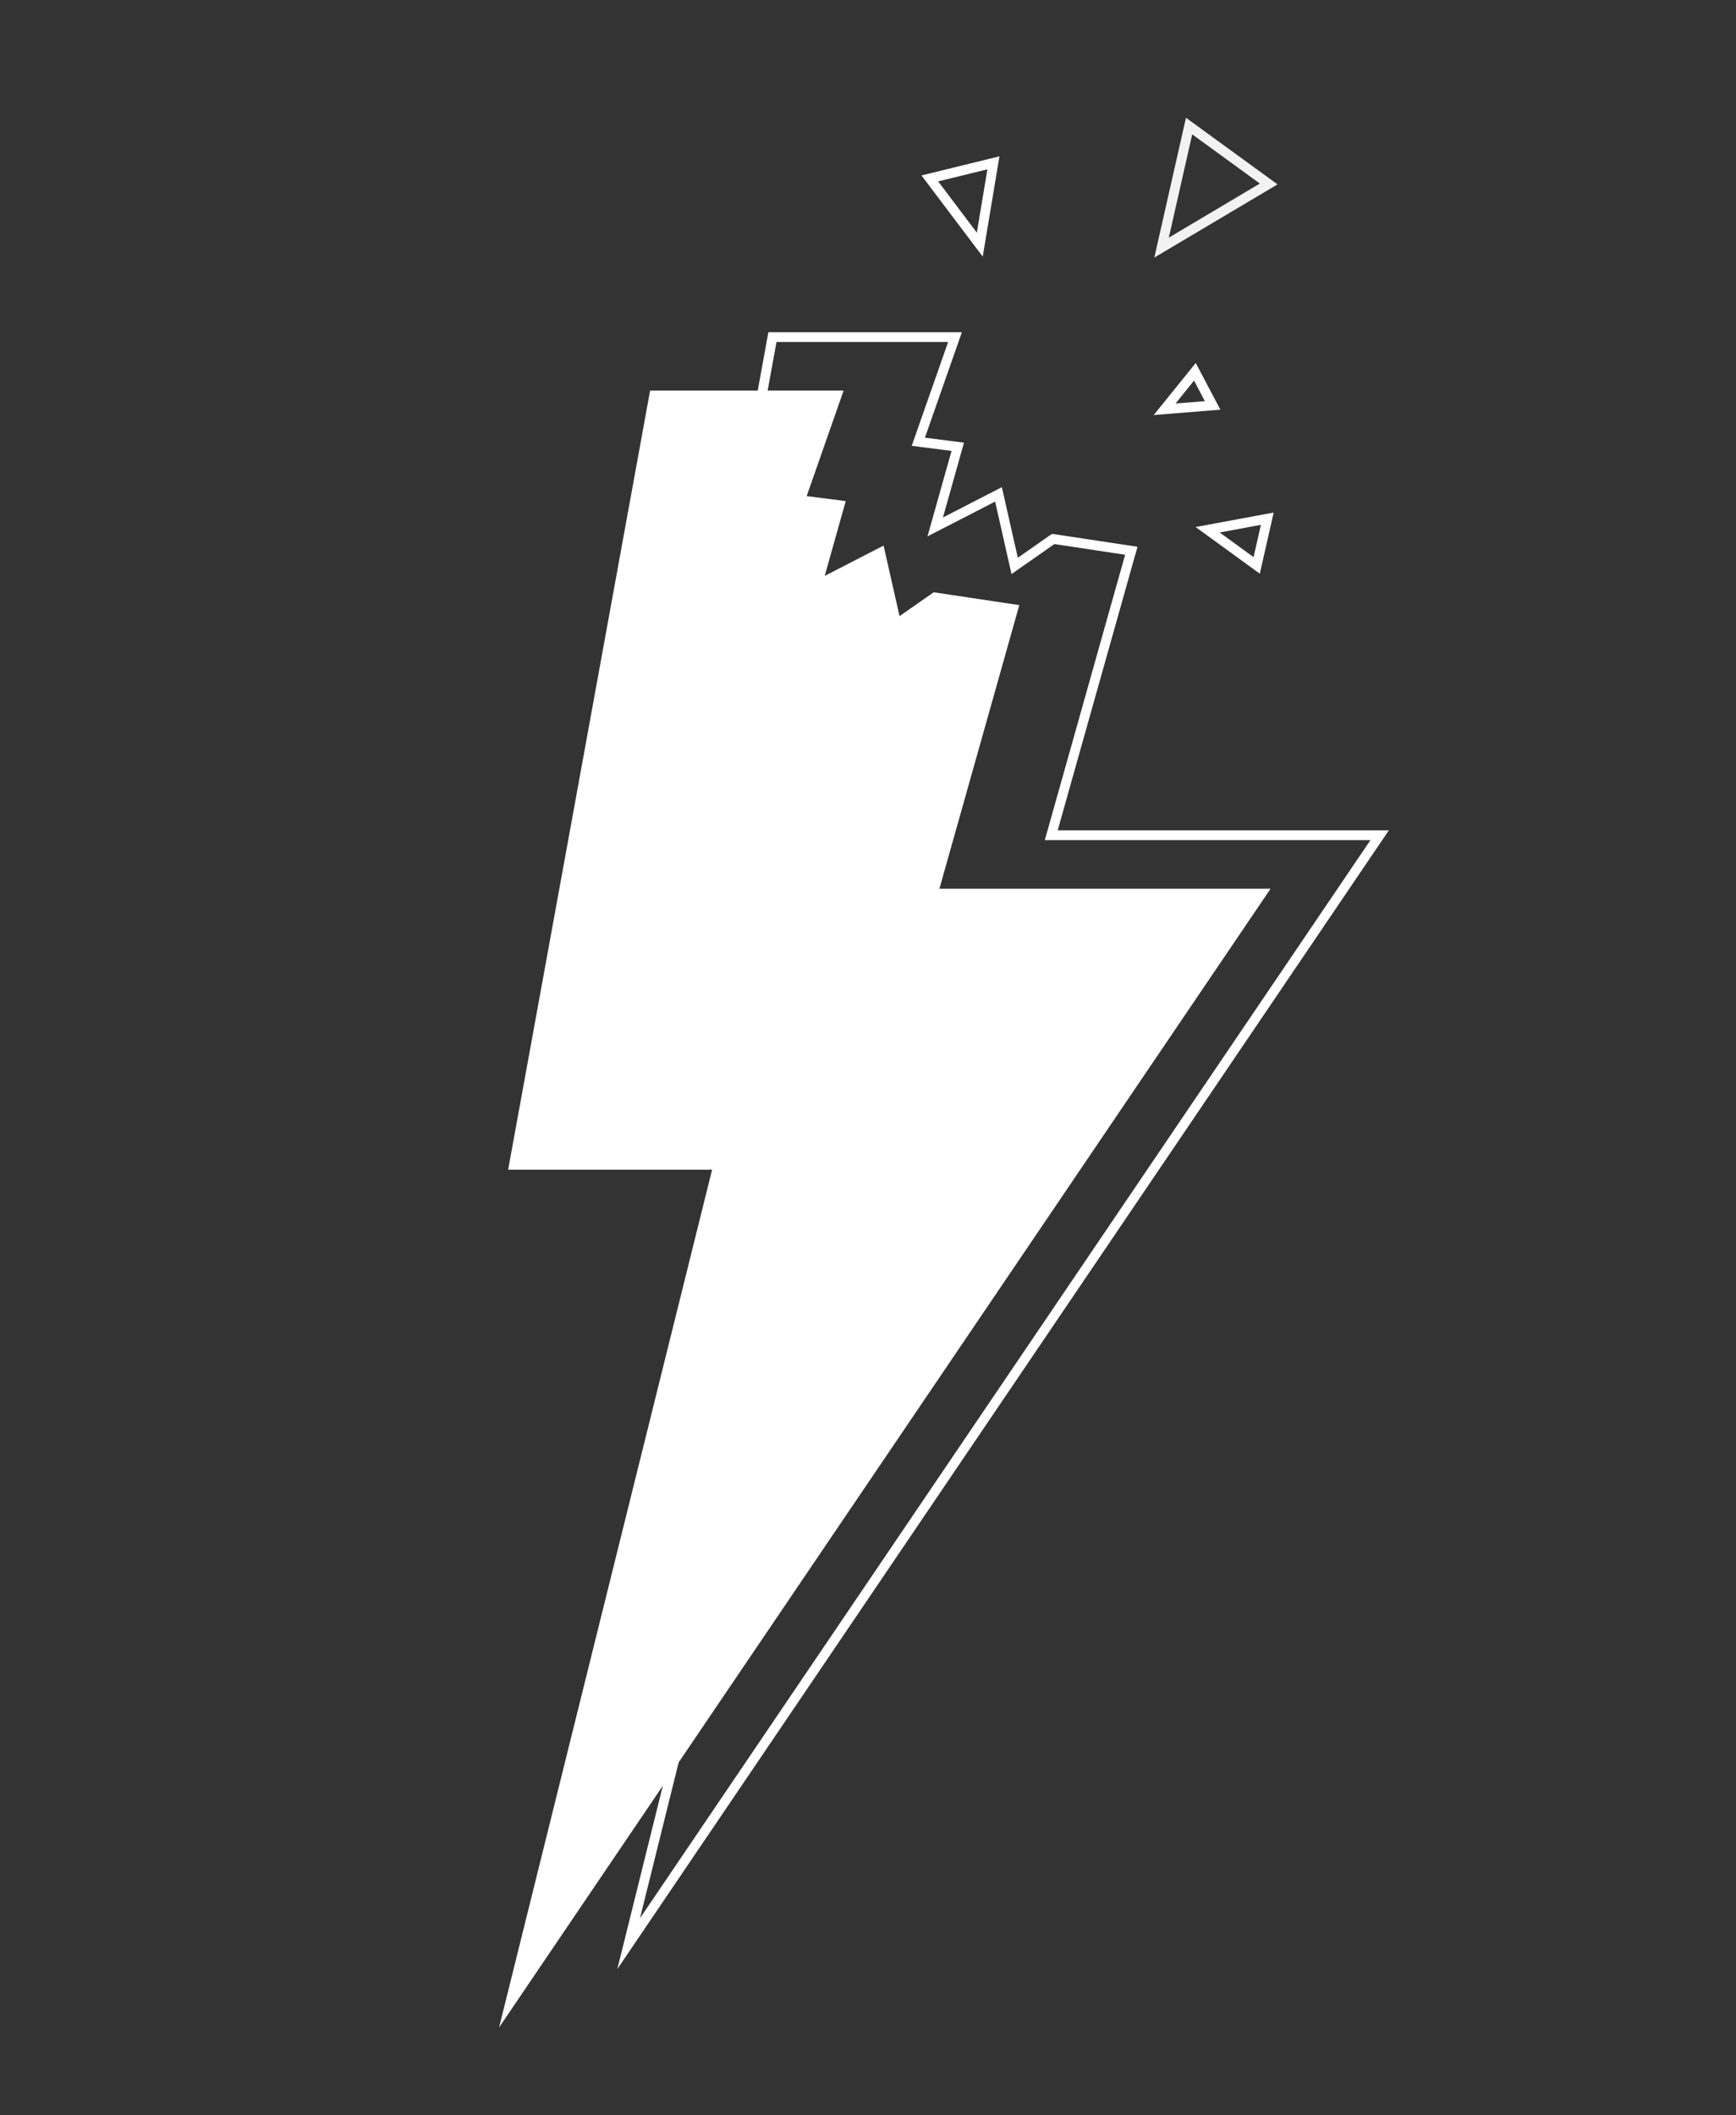 <svg id="Camada_1" data-name="Camada 1" xmlns="http://www.w3.org/2000/svg" viewBox="0 0 356.4 434.16">
    <rect x="0" y="0" width="356.4" height="434.16" fill="#333333" stroke="none"/>
    <defs>
        <style>
        .cls-1,.cls-2{
            fill:none;
        }
        .cls-1,.cls-3{
            stroke:#fff;
        }
        .cls-1,.cls-2,.cls-3{
            stroke-miterlimit:10;stroke-width:2px;
        }
        .cls-2{
            stroke:#f2f2f2;
        }
        .cls-3{
            fill:#fff;
        }
        </style>
    </defs>
    <title>Lightning Hacks Logo</title>
    <polygon class="cls-1" points="283.24 171.43 215.82 171.43 232.26 113.04 216.22 110.62 208.31 116.15 204.99 101.47 192 108.15 196.63 91.7 188.53 90.67 196.06 69.19 158.58 69.19 129.79 227.09 171.74 227.09 129.06 398.93 283.24 171.43"/>
    <polygon class="cls-2" points="238.47 50.82 260.46 37.76 244.12 25.87 238.47 50.82"/>
    <polygon class="cls-1" points="247.93 108.73 258 116.05 260.17 106.46 247.93 108.73"/>
    <polygon class="cls-1" points="201.15 50.21 203.95 33.42 190.89 36.62 201.15 50.21"/>
    <polygon class="cls-1" points="239.1 84 248.95 83.21 245.31 76.31 239.1 84"/>
    <polygon class="cls-3" points="258.96 183.41 191.54 183.41 207.99 125.02 191.94 122.61 184.03 128.13 180.71 113.46 167.73 120.14 172.35 103.69 164.26 102.66 171.78 81.17 134.3 81.17 105.52 239.08 147.47 239.08 104.79 410.91 258.96 183.41"/>
</svg>